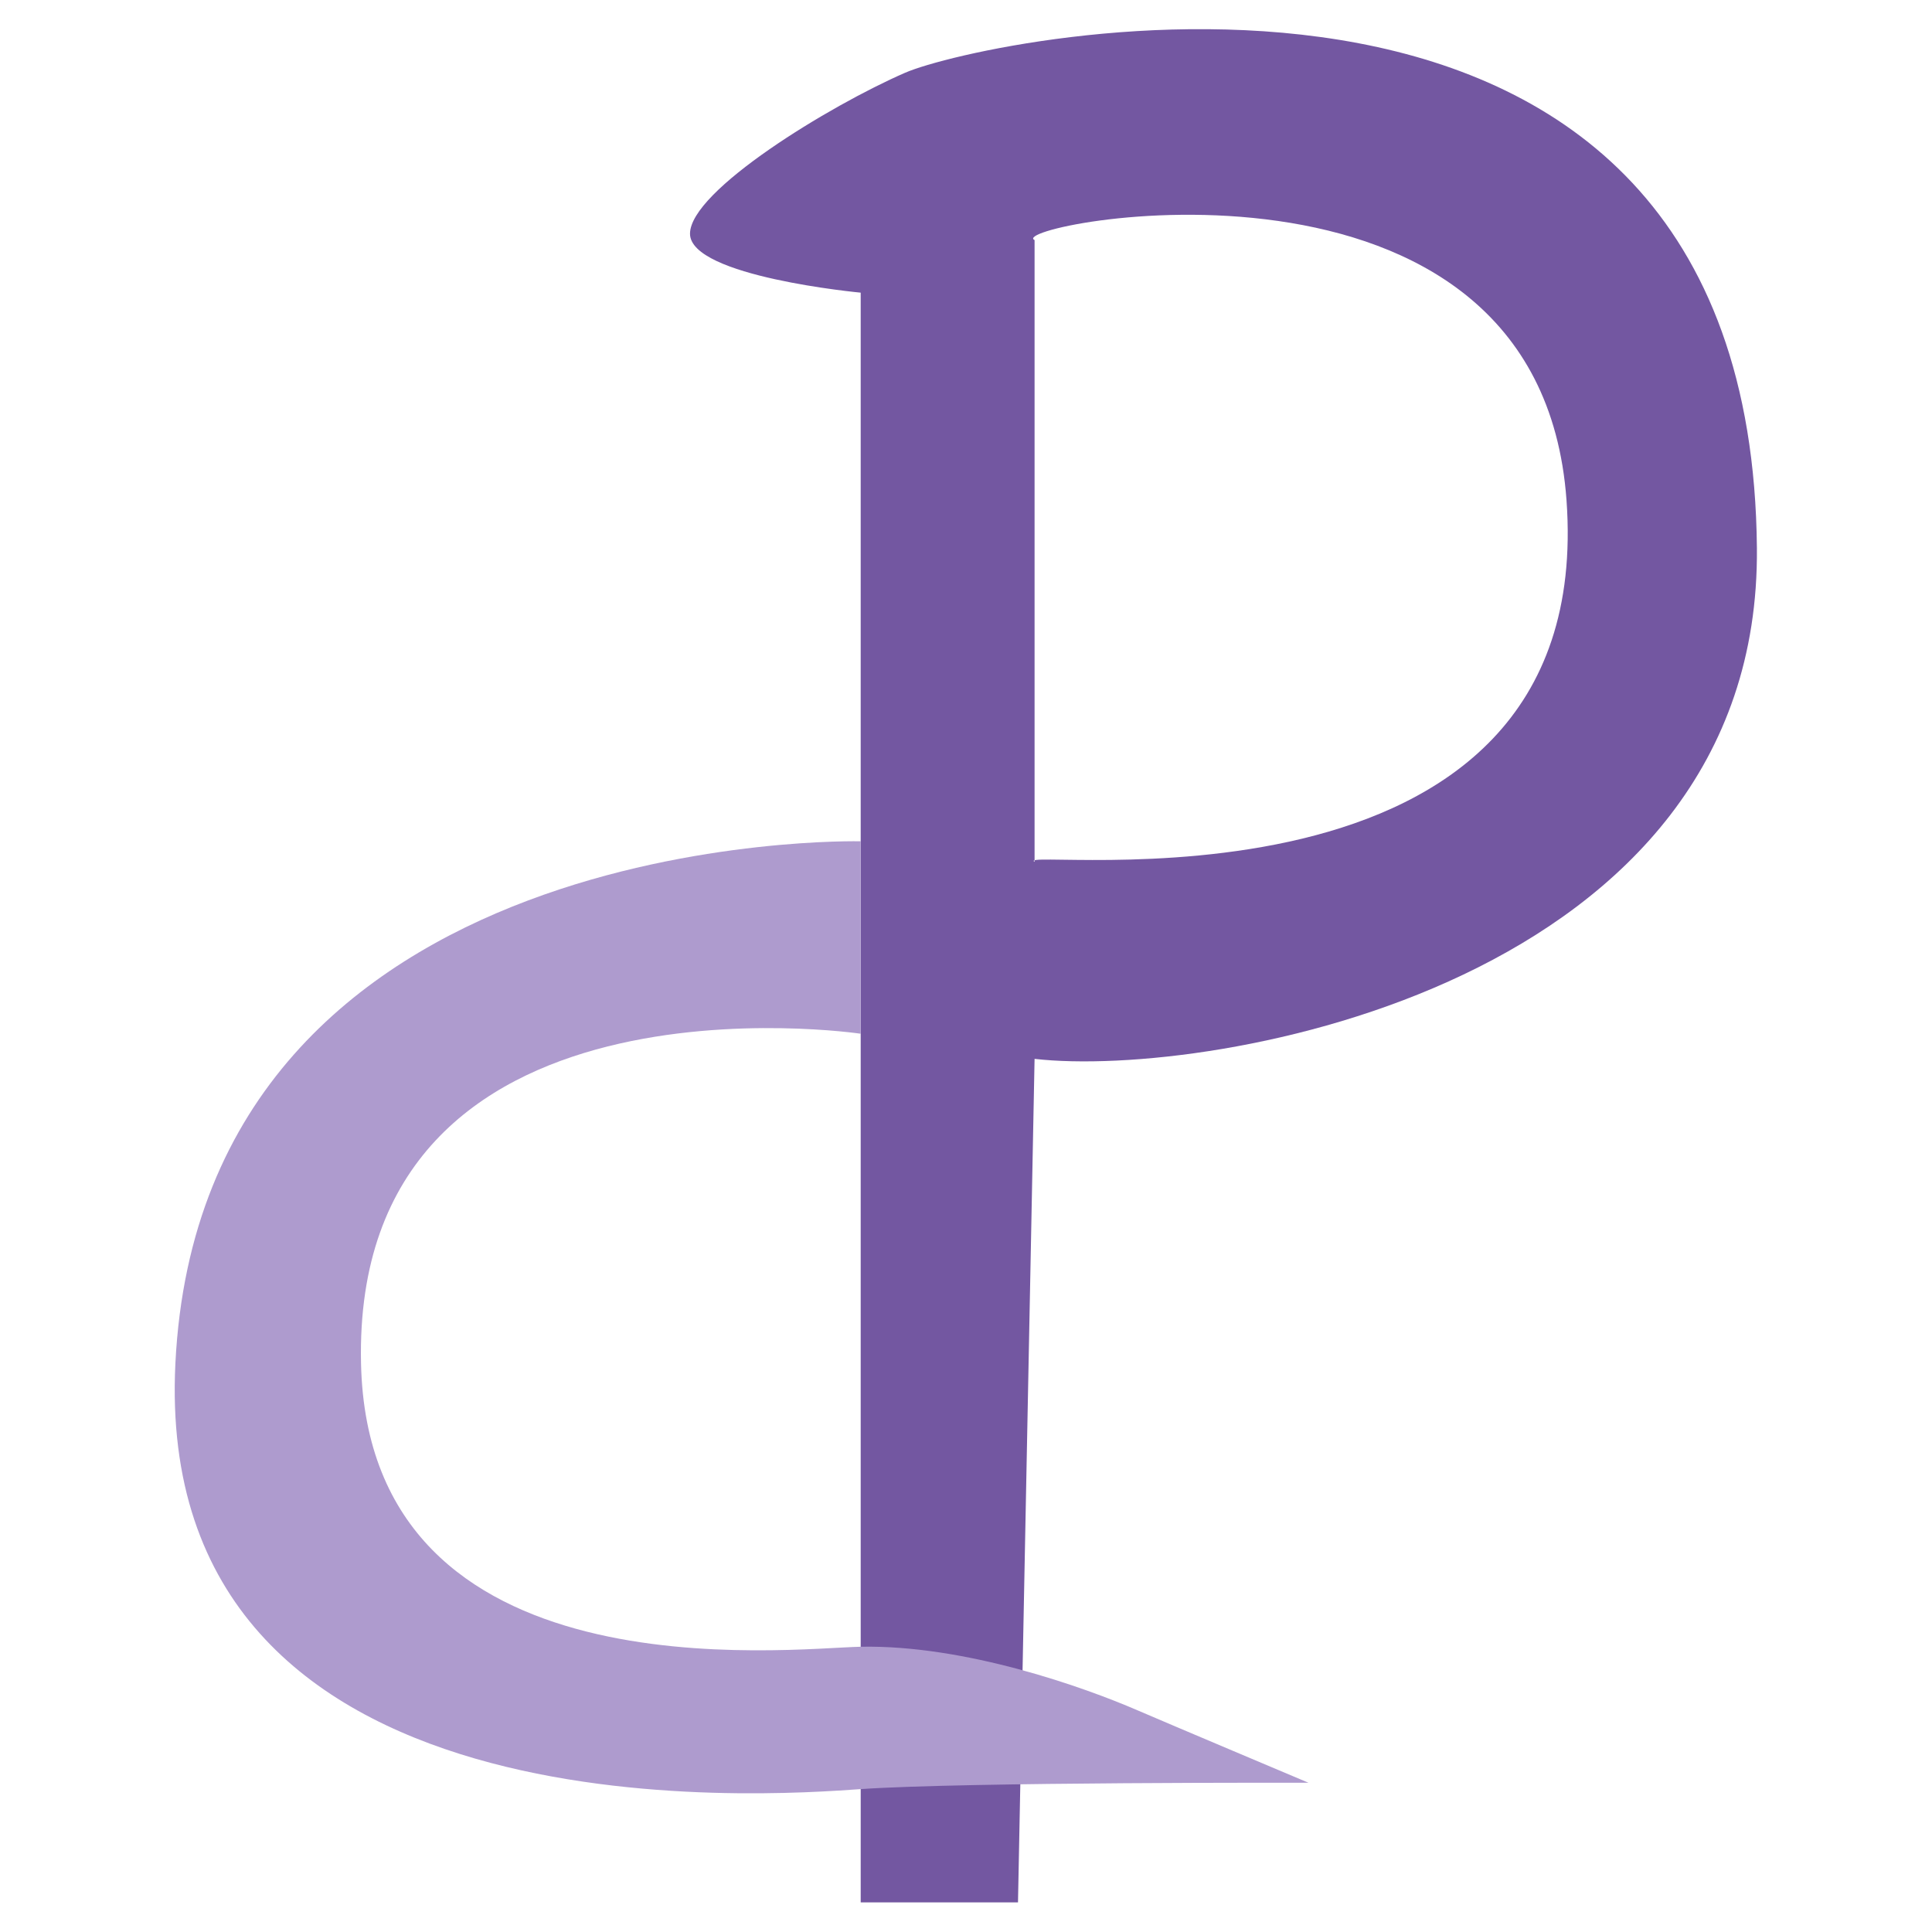 <?xml version="1.0" encoding="UTF-8" standalone="no"?>
<!DOCTYPE svg PUBLIC "-//W3C//DTD SVG 1.1//EN" "http://www.w3.org/Graphics/SVG/1.1/DTD/svg11.dtd">
<svg width="100%" height="100%" viewBox="0 0 500 500" version="1.1" xmlns="http://www.w3.org/2000/svg" xmlns:xlink="http://www.w3.org/1999/xlink" xml:space="preserve" xmlns:serif="http://www.serif.com/" style="fill-rule:evenodd;clip-rule:evenodd;stroke-linejoin:round;stroke-miterlimit:2;">
    <g id="PayConvertLogoBarre">
        <g transform="matrix(1.642,0,0,1.642,-34.644,-133.27)">
            <path d="M156.755,381L181.547,381L184.16,248.055C212.013,251.229 298.627,236.272 298.008,167.537C297.047,60.742 176.343,87.151 163.755,92.63C151.845,97.813 129.853,111.223 129.853,118C129.853,124.777 156.755,127.289 156.755,127.289L156.755,381ZM184.16,119L184.16,217C179.852,214.465 272.981,228.797 268,160C263.634,99.693 179.044,116.606 184.16,119Z" style="fill:rgb(115,87,161);"/>
        </g>
        <g transform="matrix(1.642,0,0,1.642,-34.644,-120.61)">
            <path d="M156.755,236.382L156.755,206.05C156.755,206.05 52.944,203.497 48.743,288.336C44.996,364.006 142.489,356.421 156.755,355.438C173.244,354.301 227.338,354.438 227.338,354.438C227.338,354.438 204.831,344.943 200.338,343C192.074,339.427 173.28,332.677 156.755,333C145.365,333.223 79.159,341.298 78,288.336C76.602,224.411 156.755,236.382 156.755,236.382Z" style="fill:rgb(174,155,206);"/>
        </g>
    </g>
</svg>
